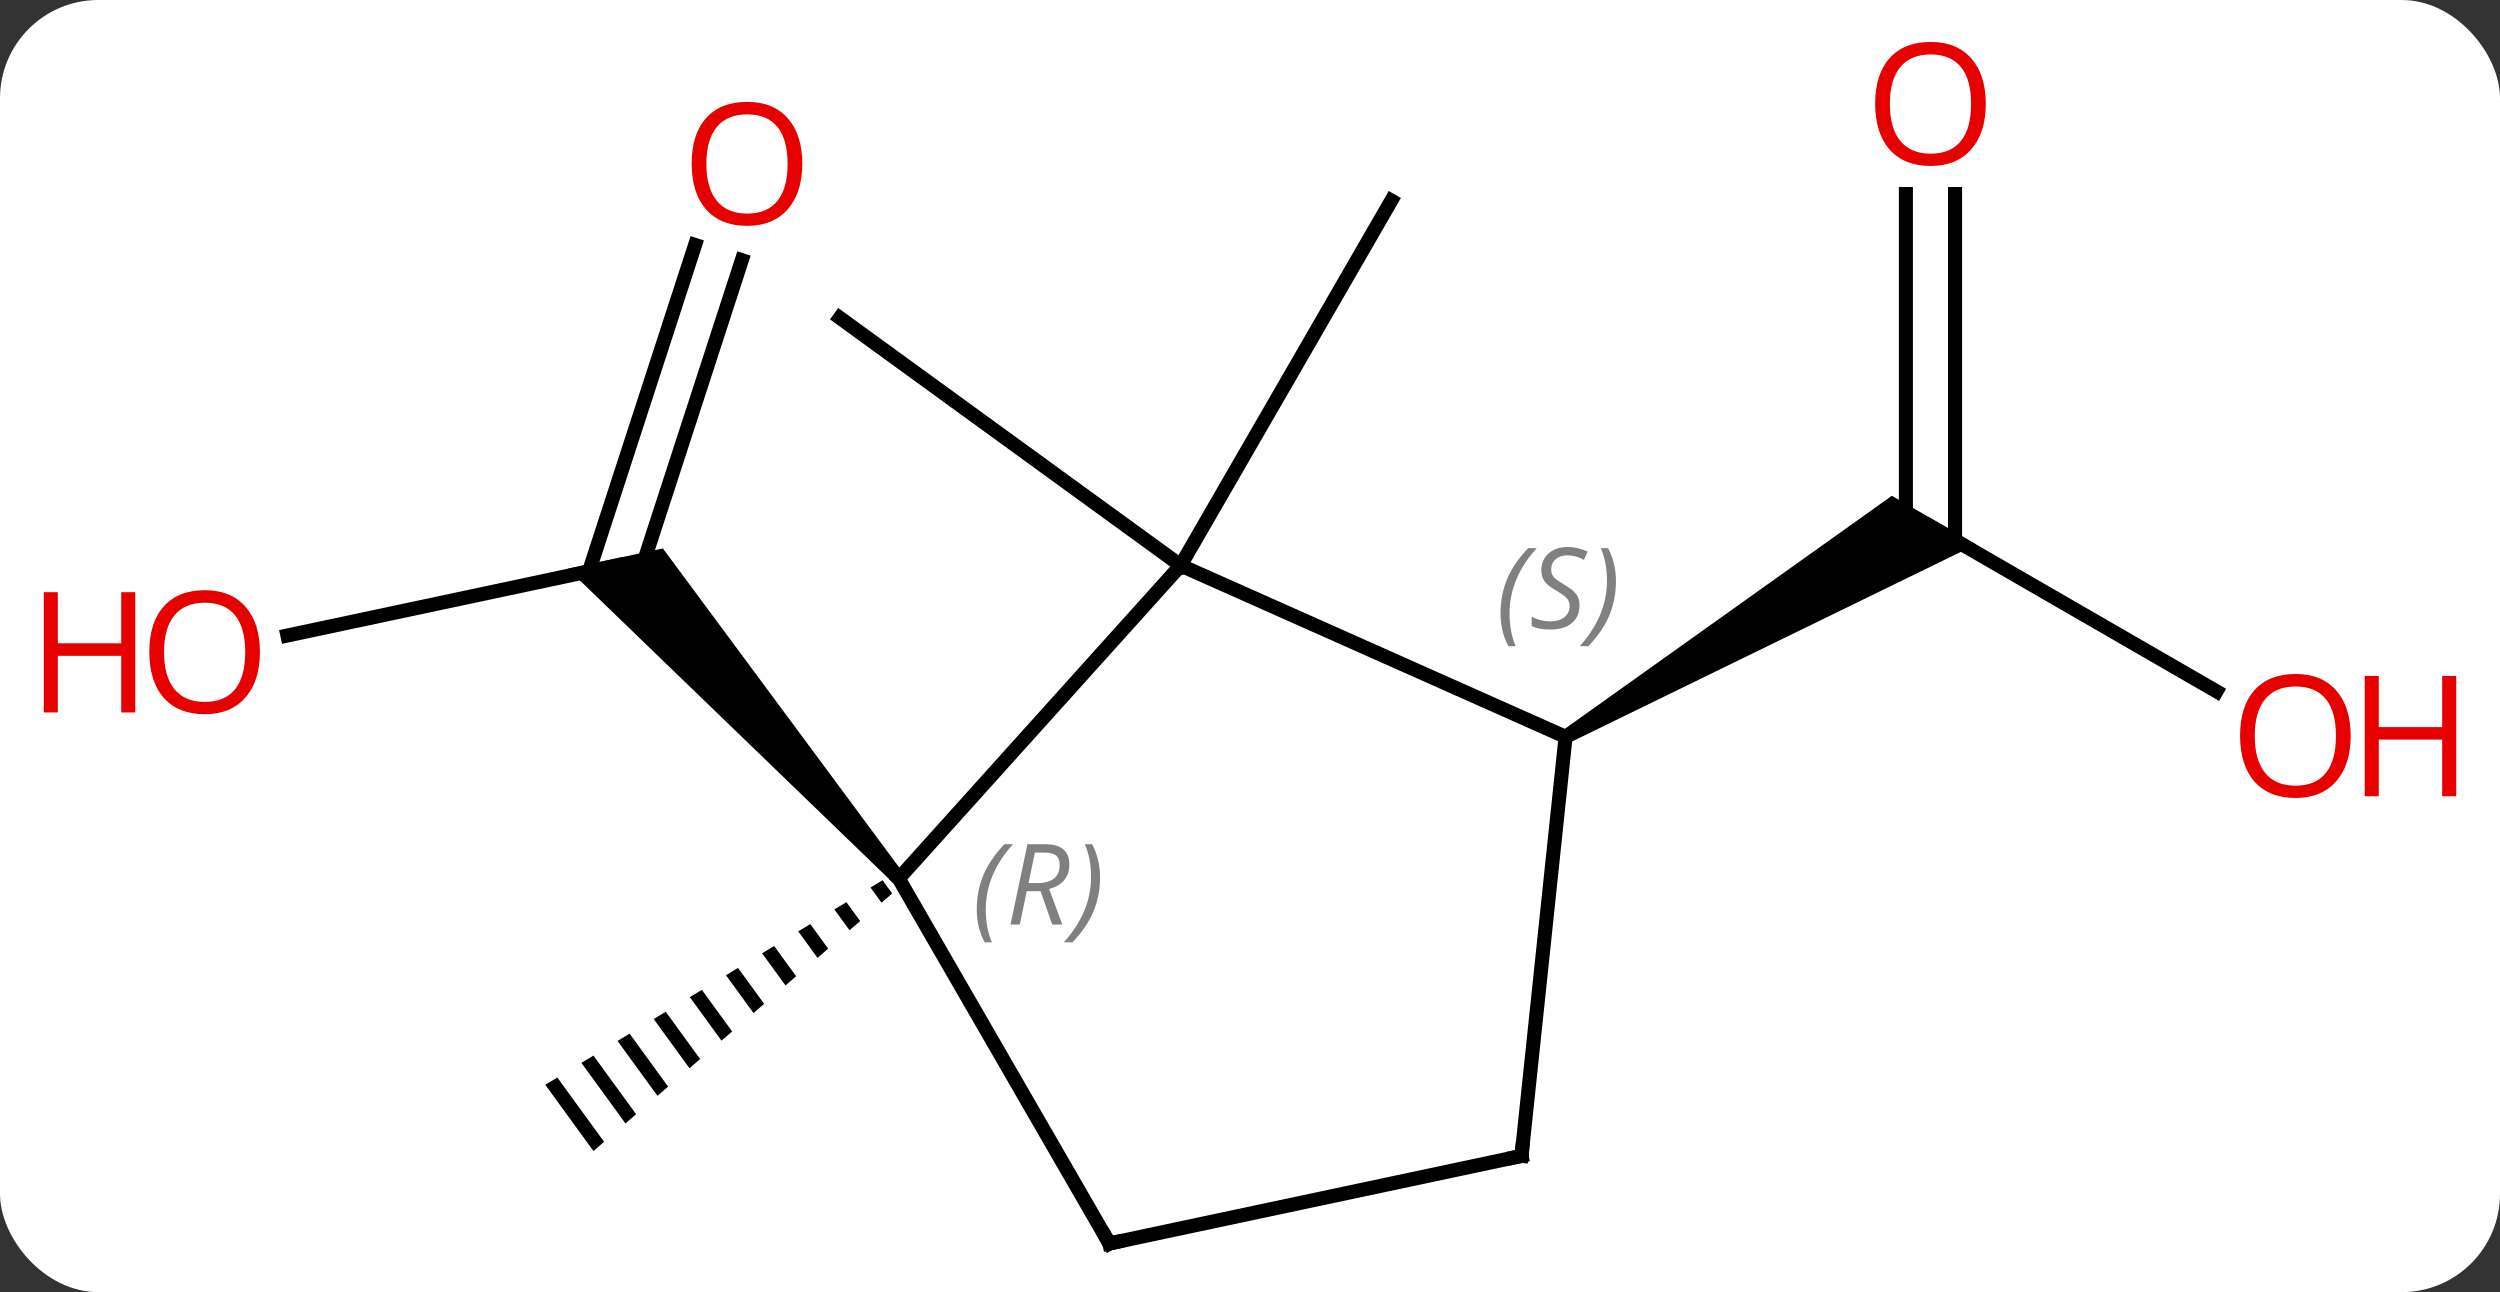 <svg width="178" viewBox="0 0 178 92" style="fill-opacity:1; color-rendering:auto; color-interpolation:auto; text-rendering:auto; stroke:black; stroke-linecap:square; stroke-miterlimit:10; shape-rendering:auto; stroke-opacity:1; fill:black; stroke-dasharray:none; font-weight:normal; stroke-width:1; font-family:'Open Sans'; font-style:normal; stroke-linejoin:miter; font-size:12; stroke-dashoffset:0; image-rendering:auto;" height="92" class="cas-substance-image" xmlns:xlink="http://www.w3.org/1999/xlink" xmlns="http://www.w3.org/2000/svg"><rect x="0" y="0" width="178" height="92" fill="#333333" stroke="none"/><svg class="cas-substance-single-component"><rect y="0" x="0" width="178" stroke="none" ry="7" rx="7" height="92" fill="white" class="cas-substance-group"/><svg y="0" x="0" width="178" viewBox="0 0 178 92" style="fill:black;" height="92" class="cas-substance-single-component-image"><svg><g><g transform="translate(89,48)" style="text-rendering:geometricPrecision; color-rendering:optimizeQuality; color-interpolation:linearRGB; stroke-linecap:butt; image-rendering:optimizeQuality;"><line y2="-2.753" y1="-7.74" x2="-68.536" x1="-45.087" style="fill:none;"/><line y2="-29.475" y1="-7.199" x2="-36.182" x1="-43.423" style="fill:none;"/><line y2="-30.557" y1="-7.32" x2="-39.511" x1="-47.064" style="fill:none;"/><path style="stroke:none;" d="M-24.639 14.221 L-25.383 14.891 L-48.579 -7.508 L-41.803 -8.95 Z"/><path style="stroke:none;" d="M-26.163 14.672 L-27.02 15.192 L-26.236 16.27 L-25.477 15.615 L-25.477 15.615 L-26.163 14.672 ZM-28.736 16.232 L-29.593 16.753 L-29.593 16.753 L-28.515 18.235 L-28.515 18.235 L-27.755 17.58 L-28.736 16.232 ZM-31.309 17.793 L-32.166 18.313 L-30.794 20.2 L-30.034 19.545 L-31.309 17.793 ZM-33.882 19.354 L-34.739 19.874 L-33.073 22.164 L-33.073 22.164 L-32.313 21.509 L-32.313 21.509 L-33.882 19.354 ZM-36.455 20.914 L-37.312 21.434 L-37.312 21.434 L-35.352 24.129 L-34.592 23.474 L-36.455 20.914 ZM-39.028 22.475 L-39.885 22.995 L-39.885 22.995 L-37.631 26.094 L-37.631 26.094 L-36.871 25.439 L-39.028 22.475 ZM-41.601 24.035 L-42.458 24.555 L-39.91 28.058 L-39.91 28.058 L-39.15 27.404 L-41.601 24.035 ZM-44.174 25.596 L-45.031 26.116 L-42.189 30.023 L-42.189 30.023 L-41.429 29.368 L-44.174 25.596 ZM-46.747 27.156 L-47.604 27.677 L-47.604 27.677 L-44.468 31.988 L-43.708 31.333 L-46.747 27.156 ZM-49.32 28.717 L-50.177 29.237 L-50.177 29.237 L-46.747 33.953 L-45.987 33.298 L-45.987 33.298 L-49.32 28.717 Z"/><line y2="-7.74" y1="-33.72" x2="-4.938" x1="10.062" style="fill:none;"/><line y2="-7.74" y1="-25.371" x2="-4.938" x1="-29.208" style="fill:none;"/><line y2="1.223" y1="-10.536" x2="68.816" x1="48.45" style="fill:none;"/><line y2="-34.184" y1="-9.526" x2="50.2" x1="50.2" style="fill:none;"/><line y2="-34.184" y1="-10.536" x2="46.7" x1="46.7" style="fill:none;"/><path style="stroke:none;" d="M22.72 4.897 L22.22 4.031 L45.7 -12.701 L51.7 -9.237 Z"/><line y2="-7.74" y1="14.556" x2="-4.938" x1="-25.011" style="fill:none;"/><line y2="40.536" y1="14.556" x2="-10.011" x1="-25.011" style="fill:none;"/><line y2="4.464" y1="-7.74" x2="22.47" x1="-4.938" style="fill:none;"/><line y2="34.299" y1="40.536" x2="19.332" x1="-10.011" style="fill:none;"/><line y2="34.299" y1="4.464" x2="19.332" x1="22.47" style="fill:none;"/></g><g transform="translate(89,48)" style="fill:rgb(230,0,0); text-rendering:geometricPrecision; color-rendering:optimizeQuality; image-rendering:optimizeQuality; font-family:'Open Sans'; stroke:rgb(230,0,0); color-interpolation:linearRGB;"><path style="stroke:none;" d="M-70.493 -1.57 Q-70.493 0.492 -71.532 1.672 Q-72.571 2.852 -74.414 2.852 Q-76.305 2.852 -77.336 1.688 Q-78.368 0.523 -78.368 -1.586 Q-78.368 -3.68 -77.336 -4.828 Q-76.305 -5.977 -74.414 -5.977 Q-72.555 -5.977 -71.524 -4.805 Q-70.493 -3.633 -70.493 -1.57 ZM-77.321 -1.57 Q-77.321 0.164 -76.578 1.07 Q-75.836 1.977 -74.414 1.977 Q-72.993 1.977 -72.266 1.078 Q-71.539 0.18 -71.539 -1.57 Q-71.539 -3.305 -72.266 -4.195 Q-72.993 -5.086 -74.414 -5.086 Q-75.836 -5.086 -76.578 -4.188 Q-77.321 -3.289 -77.321 -1.57 Z"/><path style="stroke:none;" d="M-79.368 2.727 L-80.368 2.727 L-80.368 -1.305 L-84.883 -1.305 L-84.883 2.727 L-85.883 2.727 L-85.883 -5.836 L-84.883 -5.836 L-84.883 -2.195 L-80.368 -2.195 L-80.368 -5.836 L-79.368 -5.836 L-79.368 2.727 Z"/><path style="stroke:none;" d="M-31.877 -36.34 Q-31.877 -34.278 -32.916 -33.098 Q-33.955 -31.918 -35.798 -31.918 Q-37.689 -31.918 -38.72 -33.083 Q-39.752 -34.247 -39.752 -36.356 Q-39.752 -38.45 -38.72 -39.598 Q-37.689 -40.747 -35.798 -40.747 Q-33.939 -40.747 -32.908 -39.575 Q-31.877 -38.403 -31.877 -36.34 ZM-38.705 -36.34 Q-38.705 -34.606 -37.962 -33.7 Q-37.22 -32.793 -35.798 -32.793 Q-34.377 -32.793 -33.65 -33.692 Q-32.923 -34.59 -32.923 -36.34 Q-32.923 -38.075 -33.65 -38.965 Q-34.377 -39.856 -35.798 -39.856 Q-37.22 -39.856 -37.962 -38.958 Q-38.705 -38.059 -38.705 -36.34 Z"/><path style="stroke:none;" d="M78.368 4.394 Q78.368 6.456 77.328 7.636 Q76.289 8.816 74.446 8.816 Q72.555 8.816 71.524 7.652 Q70.493 6.487 70.493 4.378 Q70.493 2.284 71.524 1.136 Q72.555 -0.013 74.446 -0.013 Q76.305 -0.013 77.336 1.159 Q78.368 2.331 78.368 4.394 ZM71.539 4.394 Q71.539 6.128 72.282 7.034 Q73.024 7.941 74.446 7.941 Q75.868 7.941 76.594 7.042 Q77.321 6.144 77.321 4.394 Q77.321 2.659 76.594 1.769 Q75.868 0.878 74.446 0.878 Q73.024 0.878 72.282 1.776 Q71.539 2.675 71.539 4.394 Z"/><path style="stroke:none;" d="M85.883 8.691 L84.883 8.691 L84.883 4.659 L80.368 4.659 L80.368 8.691 L79.368 8.691 L79.368 0.128 L80.368 0.128 L80.368 3.769 L84.883 3.769 L84.883 0.128 L85.883 0.128 L85.883 8.691 Z"/><path style="stroke:none;" d="M52.388 -40.606 Q52.388 -38.544 51.348 -37.364 Q50.309 -36.184 48.466 -36.184 Q46.575 -36.184 45.544 -37.349 Q44.513 -38.513 44.513 -40.622 Q44.513 -42.716 45.544 -43.864 Q46.575 -45.013 48.466 -45.013 Q50.325 -45.013 51.356 -43.841 Q52.388 -42.669 52.388 -40.606 ZM45.559 -40.606 Q45.559 -38.872 46.302 -37.966 Q47.044 -37.059 48.466 -37.059 Q49.888 -37.059 50.614 -37.958 Q51.341 -38.856 51.341 -40.606 Q51.341 -42.341 50.614 -43.231 Q49.888 -44.122 48.466 -44.122 Q47.044 -44.122 46.302 -43.224 Q45.559 -42.325 45.559 -40.606 Z"/></g><g transform="translate(89,48)" style="font-size:8.4px; fill:gray; text-rendering:geometricPrecision; image-rendering:optimizeQuality; color-rendering:optimizeQuality; font-family:'Open Sans'; font-style:italic; stroke:gray; color-interpolation:linearRGB;"><path style="stroke:none;" d="M-19.454 16.765 Q-19.454 15.437 -18.986 14.312 Q-18.517 13.187 -17.486 12.109 L-16.876 12.109 Q-17.845 13.171 -18.329 14.343 Q-18.814 15.515 -18.814 16.749 Q-18.814 18.078 -18.376 19.093 L-18.892 19.093 Q-19.454 18.062 -19.454 16.765 ZM-15.894 15.453 L-16.394 17.828 L-17.051 17.828 L-15.848 12.109 L-14.598 12.109 Q-12.863 12.109 -12.863 13.546 Q-12.863 14.906 -14.301 15.296 L-13.363 17.828 L-14.082 17.828 L-14.91 15.453 L-15.894 15.453 ZM-15.316 12.703 Q-15.707 14.624 -15.769 14.874 L-15.113 14.874 Q-14.363 14.874 -13.957 14.546 Q-13.551 14.218 -13.551 13.593 Q-13.551 13.124 -13.808 12.913 Q-14.066 12.703 -14.66 12.703 L-15.316 12.703 ZM-10.677 14.453 Q-10.677 15.781 -11.154 16.913 Q-11.63 18.046 -12.646 19.093 L-13.255 19.093 Q-11.318 16.937 -11.318 14.453 Q-11.318 13.124 -11.755 12.109 L-11.24 12.109 Q-10.677 13.171 -10.677 14.453 Z"/></g><g transform="translate(89,48)" style="stroke-linecap:butt; font-size:8.4px; text-rendering:geometricPrecision; image-rendering:optimizeQuality; color-rendering:optimizeQuality; font-family:'Open Sans'; font-style:italic; color-interpolation:linearRGB; stroke-miterlimit:5;"><path style="fill:none;" d="M-10.261 40.103 L-10.011 40.536 L-9.522 40.432"/><path style="fill:gray; stroke:none;" d="M17.838 -4.319 Q17.838 -5.647 18.307 -6.772 Q18.776 -7.897 19.807 -8.975 L20.416 -8.975 Q19.448 -7.913 18.963 -6.741 Q18.479 -5.569 18.479 -4.335 Q18.479 -3.007 18.916 -1.991 L18.401 -1.991 Q17.838 -3.022 17.838 -4.319 ZM23.461 -4.913 Q23.461 -4.085 22.914 -3.632 Q22.367 -3.179 21.367 -3.179 Q20.961 -3.179 20.648 -3.233 Q20.336 -3.288 20.055 -3.429 L20.055 -4.085 Q20.68 -3.757 21.383 -3.757 Q22.008 -3.757 22.383 -4.054 Q22.758 -4.35 22.758 -4.866 Q22.758 -5.179 22.555 -5.405 Q22.351 -5.632 21.789 -5.96 Q21.195 -6.288 20.969 -6.616 Q20.742 -6.944 20.742 -7.397 Q20.742 -8.132 21.258 -8.593 Q21.773 -9.054 22.617 -9.054 Q22.992 -9.054 23.328 -8.975 Q23.664 -8.897 24.039 -8.725 L23.773 -8.132 Q23.523 -8.288 23.203 -8.374 Q22.883 -8.46 22.617 -8.46 Q22.086 -8.46 21.765 -8.186 Q21.445 -7.913 21.445 -7.444 Q21.445 -7.241 21.515 -7.093 Q21.586 -6.944 21.726 -6.811 Q21.867 -6.679 22.289 -6.429 Q22.851 -6.085 23.055 -5.889 Q23.258 -5.694 23.359 -5.46 Q23.461 -5.225 23.461 -4.913 ZM26.055 -6.632 Q26.055 -5.304 25.579 -4.171 Q25.102 -3.038 24.087 -1.991 L23.477 -1.991 Q25.415 -4.147 25.415 -6.632 Q25.415 -7.96 24.977 -8.975 L25.493 -8.975 Q26.055 -7.913 26.055 -6.632 Z"/><path style="fill:none;" d="M18.843 34.403 L19.332 34.299 L19.384 33.802"/></g></g></svg></svg></svg></svg>